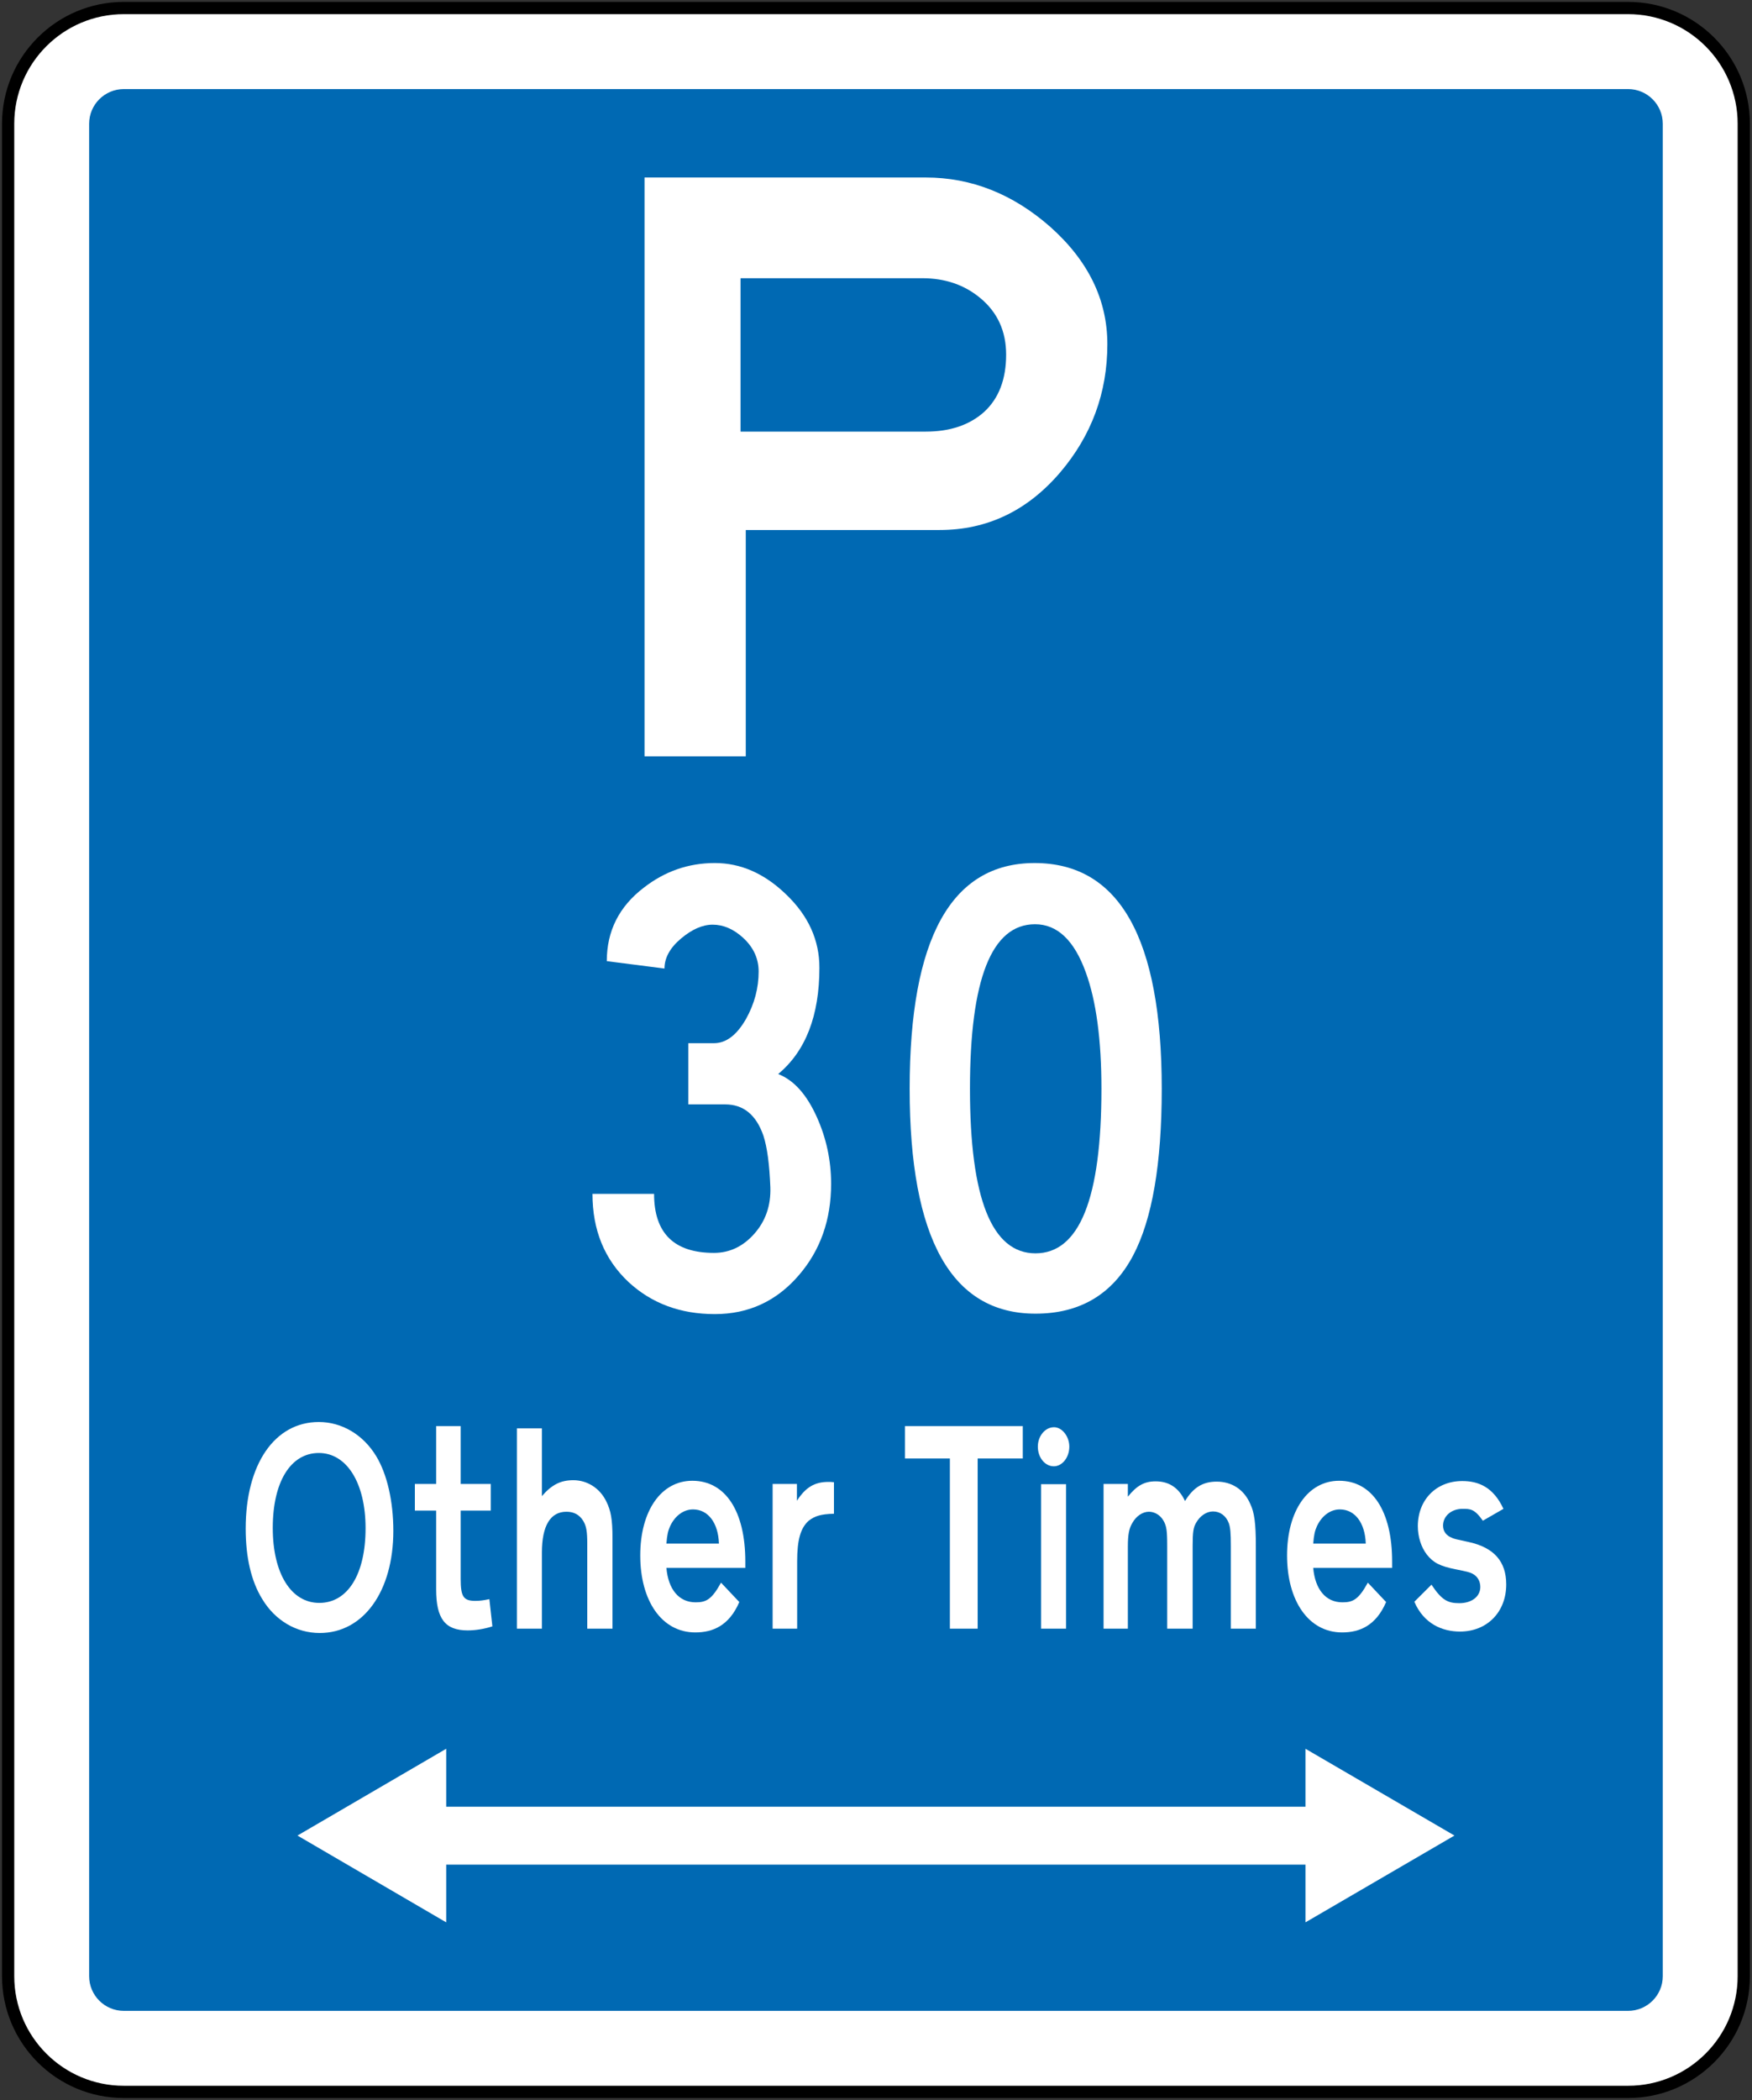 <?xml version="1.0" encoding="UTF-8" standalone="no"?>
<!-- Generator: Adobe Illustrator 12.0.1, SVG Export Plug-In  -->

<svg
   xmlns:dc="http://purl.org/dc/elements/1.1/"
   xmlns:cc="http://creativecommons.org/ns#"
   xmlns:rdf="http://www.w3.org/1999/02/22-rdf-syntax-ns#"
   xmlns:svg="http://www.w3.org/2000/svg"
   xmlns="http://www.w3.org/2000/svg"
   xmlns:sodipodi="http://sodipodi.sourceforge.net/DTD/sodipodi-0.dtd"
   xmlns:inkscape="http://www.inkscape.org/namespaces/inkscape"
   version="1.1"
   width="214.602"
   height="257.102"
   viewBox="0 0 214.602 257.102"
   enable-background="new 0 0 288 288"
   xml:space="preserve"
   id="svg2"
   inkscape:version="0.48.2 r9819"
   sodipodi:docname="AJAX1.svg"><rect x="0" y="0" width="214.602" height="257.102" fill="#333333" stroke="none"/><sodipodi:namedview
   pagecolor="#ffffff"
   bordercolor="#666666"
   borderopacity="1"
   objecttolerance="10"
   gridtolerance="10"
   guidetolerance="10"
   inkscape:pageopacity="0"
   inkscape:pageshadow="2"
   inkscape:window-width="1280"
   inkscape:window-height="1004"
   id="namedview70"
   showgrid="false"
   fit-margin-top="0.25"
   fit-margin-left="0.25"
   fit-margin-right="0.25"
   fit-margin-bottom="0.25"
   inkscape:zoom="1.1588694"
   inkscape:cx="79.743909"
   inkscape:cy="114.88576"
   inkscape:window-x="-8"
   inkscape:window-y="-8"
   inkscape:window-maximized="1"
   inkscape:current-layer="Group1" />
<defs
   id="defs4">
<clipPath
   id="Clip0"><path
     inkscape:connector-curvature="0"
     d="m 0,0 425.197,0 0,340.157 L 0,340.157 0,0 z"
     transform="translate(0.475,0.965)"
     id="path7" /></clipPath><clipPath
   id="Clip0-1"><path
     inkscape:connector-curvature="0"
     d="m 0,0 269.291,0 0,141.733 L 0,141.733 0,0 z"
     transform="translate(0.064,0.324)"
     id="path7-7" /></clipPath><clipPath
   id="Clip0-17"><path
     inkscape:connector-curvature="0"
     d="m 0,0 269.291,0 0,141.732 L 0,141.732 0,0 z"
     transform="translate(0.728,0.549)"
     id="path7-4" /></clipPath><clipPath
   id="Clip0-174"><path
     inkscape:connector-curvature="0"
     d="m 0,0 340.158,0 0,340.158 L 0,340.158 0,0 z"
     transform="translate(0.631,0.112)"
     id="path7-0" /></clipPath><clipPath
   id="Clip0-1740"><path
     inkscape:connector-curvature="0"
     d="m 0,0 269.291,0 0,85.04 L 0,85.04 0,0 z"
     transform="translate(0.403,0.555)"
     id="path7-9" /></clipPath></defs>
































<g
   transform="matrix(1.25,0,0,1.25,-0.688,-168.344)"
   id="Background"
   style="fill:#000000"><g
     id="Group1"
     clip-path="url(#Clip0-174)"
     style="fill:#000000"><path
       inkscape:connector-curvature="0"
       style="fill:#ffffff;fill-rule:nonzero;stroke:#000000;stroke-width:1.2;stroke-miterlimit:4;stroke-opacity:1;stroke-dasharray:none"
       d="m 1.347,146.8 c 0,-6.262 5.077,-11.339 11.339,-11.339 l 147.401,0 c 6.263,0 11.339,5.077 11.339,11.339 l 0,181.417 c 0,6.262 -5.076,11.339 -11.339,11.339 l -147.401,0 c -6.262,0 -11.339,-5.077 -11.339,-11.339 l 0,-181.417 z"
       id="path11" /><path
       inkscape:connector-curvature="0"
       style="fill:#0069b3;fill-rule:nonzero;stroke:none"
       d="m 9.285,146.8 c 0,-1.879 1.522,-3.401 3.401,-3.401 l 147.401,0 c 1.879,0 3.402,1.522 3.402,3.401 l 0,181.418 c 0,1.879 -1.523,3.402 -3.402,3.402 l -147.401,0 c -1.879,0 -3.401,-1.523 -3.401,-3.402 l 0,-181.418 z"
       id="path13" /><path
       inkscape:connector-curvature="0"
       style="fill:#ffffff;fill-rule:evenodd;stroke:none"
       d="m 63.709,152.059 0,56.692 9.921,0 0,-22.166 18.992,0 c 4.649,0 8.58,-1.872 11.792,-5.613 3.099,-3.628 4.648,-7.823 4.648,-12.586 0,-4.347 -1.87,-8.183 -5.612,-11.509 -3.666,-3.213 -7.73,-4.818 -12.189,-4.818 l -27.553,0 z m 9.41,9.864 17.803,0 c 2.23,0 4.119,0.643 5.669,1.928 1.7,1.399 2.552,3.25 2.552,5.557 0,2.419 -0.719,4.289 -2.155,5.612 -1.435,1.284 -3.344,1.928 -5.726,1.928 l -18.143,0 0,-15.024 z"
       id="path15" /><path
       inkscape:connector-curvature="0"
       style="fill:#ffffff;fill-rule:nonzero;stroke:none"
       d="m 58.607,251.602 c 0,3.544 1.176,6.42 3.528,8.631 2.268,2.098 5.088,3.146 8.462,3.146 3.315,0 6.065,-1.275 8.249,-3.826 2.098,-2.438 3.146,-5.414 3.146,-8.929 0,-2.296 -0.468,-4.478 -1.402,-6.549 -0.993,-2.211 -2.254,-3.613 -3.785,-4.209 2.693,-2.239 4.04,-5.712 4.04,-10.417 0,-2.693 -1.077,-5.074 -3.231,-7.144 -2.127,-2.069 -4.465,-3.104 -7.016,-3.104 -2.58,0 -4.904,0.808 -6.974,2.423 -2.409,1.843 -3.614,4.238 -3.614,7.186 l 5.655,0.723 c 0,-1.05 0.539,-2.027 1.615,-2.934 1.077,-0.907 2.112,-1.361 3.104,-1.361 1.049,0 2.041,0.426 2.976,1.276 1.02,0.935 1.531,2.041 1.531,3.316 0,1.615 -0.411,3.16 -1.233,4.634 -0.907,1.588 -1.955,2.382 -3.146,2.382 l -2.509,0 0,5.995 3.614,0 c 1.785,0 3.032,1.02 3.741,3.061 0.369,1.134 0.595,2.821 0.681,5.06 0.057,1.786 -0.469,3.303 -1.574,4.55 -1.105,1.247 -2.423,1.871 -3.953,1.871 -3.912,0 -5.868,-1.928 -5.868,-5.783 l -6.037,0 z"
       id="path17" /><path
       inkscape:connector-curvature="0"
       style="fill:#ffffff;fill-rule:evenodd;stroke:none"
       d="m 102.019,263.336 c 4.365,0 7.555,-1.898 9.567,-5.696 1.871,-3.543 2.806,-8.987 2.806,-16.328 0,-14.741 -4.152,-22.11 -12.458,-22.11 -8.164,0 -12.245,7.369 -12.245,22.11 0,14.683 4.11,22.024 12.33,22.024 z m 0,-5.909 c -4.28,0 -6.42,-5.372 -6.42,-16.115 0,-10.743 2.126,-16.116 6.377,-16.116 2.184,0 3.841,1.574 4.976,4.721 1.02,2.806 1.53,6.604 1.53,11.395 0,10.743 -2.154,16.115 -6.463,16.115 z"
       id="path19" /><path
       style="fill:#ffffff;fill-rule:nonzero;stroke:none"
       d="m 54.656,214.094 -18.219,10.625 18.219,10.625 0,-7.062 105.25,0 0,7.062 18.25,-10.625 -18.25,-10.625 0,7.094 -105.25,0 z"
       transform="matrix(0.8,0,0,0.8,0.55,134.675)"
       id="path21"
       inkscape:connector-curvature="0"
       sodipodi:nodetypes="ccccccccccc" /><path
       inkscape:connector-curvature="0"
       style="fill:#ffffff;fill-rule:evenodd;stroke:none"
       d="m 39.094,284.606 c 0,-2.891 -0.612,-5.556 -1.678,-7.313 -1.27,-2.098 -3.356,-3.346 -5.624,-3.346 -4.331,0 -7.166,4.14 -7.166,10.433 0,2.834 0.544,5.158 1.61,6.888 1.27,2.126 3.357,3.344 5.647,3.344 4.286,0 7.211,-4.082 7.211,-10.006 z m -2.721,-0.255 c 0,4.506 -1.746,7.313 -4.535,7.313 -2.768,0 -4.559,-2.891 -4.559,-7.342 0,-4.507 1.746,-7.341 4.513,-7.341 2.744,0 4.581,2.948 4.581,7.37 z"
       id="path23" /><path
       inkscape:connector-curvature="0"
       style="fill:#ffffff;fill-rule:nonzero;stroke:none"
       d="m 48.8,293.96 -0.295,-2.664 c -0.521,0.113 -0.952,0.17 -1.36,0.17 -1.179,0 -1.451,-0.397 -1.451,-2.154 l 0,-6.69 2.948,0 0,-2.608 -2.948,0 0,-5.669 -2.404,0 0,5.669 -2.086,0 0,2.608 2.086,0 0,7.71 c 0,2.863 0.862,4.025 3.084,4.025 0.771,0 1.655,-0.141 2.427,-0.397 z"
       id="path25" /><path
       inkscape:connector-curvature="0"
       style="fill:#ffffff;fill-rule:nonzero;stroke:none"
       d="m 60.569,294.188 0,-8.874 c 0,-1.842 -0.159,-2.692 -0.612,-3.599 -0.635,-1.304 -1.882,-2.069 -3.221,-2.069 -1.225,0 -2.108,0.424 -3.084,1.559 l 0,-6.634 -2.449,0 0,19.617 2.449,0 0,-7.456 c 0,-2.636 0.84,-3.997 2.404,-3.997 0.726,0 1.27,0.284 1.655,0.908 0.295,0.509 0.386,1.02 0.386,2.239 l 0,8.306 2.472,0 z"
       id="path27" /><path
       inkscape:connector-curvature="0"
       style="fill:#ffffff;fill-rule:evenodd;stroke:none"
       d="m 73.586,288.234 0,-0.623 c 0,-4.932 -1.95,-7.909 -5.193,-7.909 -3.062,0 -5.103,2.948 -5.103,7.314 0,4.45 2.109,7.54 5.397,7.54 1.701,0 3.312,-0.653 4.309,-2.977 l -1.791,-1.899 c -0.93,1.701 -1.497,1.927 -2.495,1.927 -1.633,0 -2.676,-1.275 -2.857,-3.373 l 7.733,0 z m -2.585,-2.38 -5.149,0 c 0.068,-0.851 0.159,-1.248 0.363,-1.702 0.476,-1.02 1.315,-1.644 2.245,-1.644 1.474,0 2.472,1.305 2.54,3.346 z"
       id="path29" /><path
       inkscape:connector-curvature="0"
       style="fill:#ffffff;fill-rule:evenodd;stroke:none"
       d="m 82.271,282.934 0,-3.09 c -0.249,-0.029 -0.431,-0.029 -0.544,-0.029 -1.338,0 -2.222,0.511 -3.084,1.843 l 0,-1.644 -2.381,0 0,14.174 2.403,0 0,-6.577 c 0,-2.155 0.341,-3.289 1.135,-3.997 0.589,-0.454 1.179,-0.652 2.471,-0.68 z"
       id="path31" /><path
       inkscape:connector-curvature="0"
       style="fill:#ffffff;fill-rule:nonzero;stroke:none"
       d="m 100.775,277.52 0,-3.175 -11.543,0 0,3.175 4.399,0 0,16.668 2.722,0 0,-16.668 4.422,0 z"
       id="path33" /><path
       inkscape:connector-curvature="0"
       style="fill:#ffffff;fill-rule:evenodd;stroke:none"
       d="m 105.334,276.357 c 0,-0.992 -0.703,-1.899 -1.497,-1.899 -0.884,0 -1.587,0.879 -1.587,1.899 0,1.078 0.703,1.927 1.565,1.927 0.816,0 1.519,-0.849 1.519,-1.927 z m -0.318,17.831 0,-14.149 -2.449,0 0,14.149 2.449,0 z"
       id="path35" /><path
       inkscape:connector-curvature="0"
       style="fill:#ffffff;fill-rule:evenodd;stroke:none"
       d="m 123.612,294.188 0,-8.108 c 0,-2.183 -0.137,-3.26 -0.545,-4.11 -0.611,-1.417 -1.814,-2.183 -3.288,-2.183 -1.361,0 -2.29,0.567 -3.107,1.9 -0.612,-1.304 -1.564,-1.928 -2.88,-1.928 -1.111,0 -1.859,0.425 -2.721,1.503 l 0,-1.248 -2.381,0 0,14.174 2.381,0 0,-8.051 c 0,-1.134 0.113,-1.786 0.454,-2.324 0.362,-0.653 0.997,-1.078 1.609,-1.078 0.545,0 1.112,0.312 1.429,0.879 0.295,0.51 0.363,0.963 0.363,2.438 l 0,8.136 2.494,0 0,-8.136 c 0,-1.304 0.069,-1.786 0.341,-2.239 0.385,-0.681 1.021,-1.106 1.656,-1.106 0.702,0 1.269,0.425 1.542,1.134 0.158,0.425 0.204,1.02 0.204,2.211 l 0,8.136 2.449,0 z"
       id="path37" /><path
       inkscape:connector-curvature="0"
       style="fill:#ffffff;fill-rule:evenodd;stroke:none"
       d="m 136.968,288.234 0,-0.623 c 0,-4.932 -1.95,-7.909 -5.193,-7.909 -3.062,0 -5.103,2.948 -5.103,7.314 0,4.45 2.11,7.54 5.398,7.54 1.701,0 3.31,-0.653 4.308,-2.977 l -1.791,-1.899 c -0.929,1.701 -1.497,1.927 -2.495,1.927 -1.633,0 -2.675,-1.275 -2.857,-3.373 l 7.733,0 z m -2.585,-2.38 -5.148,0 c 0.068,-0.851 0.159,-1.248 0.363,-1.702 0.476,-1.02 1.316,-1.644 2.245,-1.644 1.474,0 2.472,1.305 2.54,3.346 z"
       id="path39" /><path
       inkscape:connector-curvature="0"
       style="fill:#ffffff;fill-rule:nonzero;stroke:none"
       d="m 148.148,289.85 c 0,-2.268 -1.225,-3.6 -3.628,-4.138 -1.315,-0.284 -1.452,-0.313 -1.701,-0.426 -0.568,-0.226 -0.862,-0.652 -0.862,-1.19 0,-0.936 0.816,-1.644 1.905,-1.644 0.77,0 1.18,0 1.995,1.162 l 2.019,-1.162 c -0.999,-2.155 -2.472,-2.722 -4.037,-2.722 -2.562,0 -4.353,1.843 -4.353,4.422 0,1.021 0.316,2.041 0.884,2.779 0.634,0.794 1.269,1.133 2.835,1.445 1.133,0.227 1.36,0.283 1.632,0.425 0.499,0.256 0.771,0.737 0.771,1.304 0,0.936 -0.839,1.587 -2.064,1.587 -1.133,0 -1.723,-0.311 -2.721,-1.813 l -1.678,1.672 c 0.93,2.182 2.767,2.92 4.468,2.92 2.653,0 4.535,-1.9 4.535,-4.621 z"
       id="path41" /></g></g></svg>